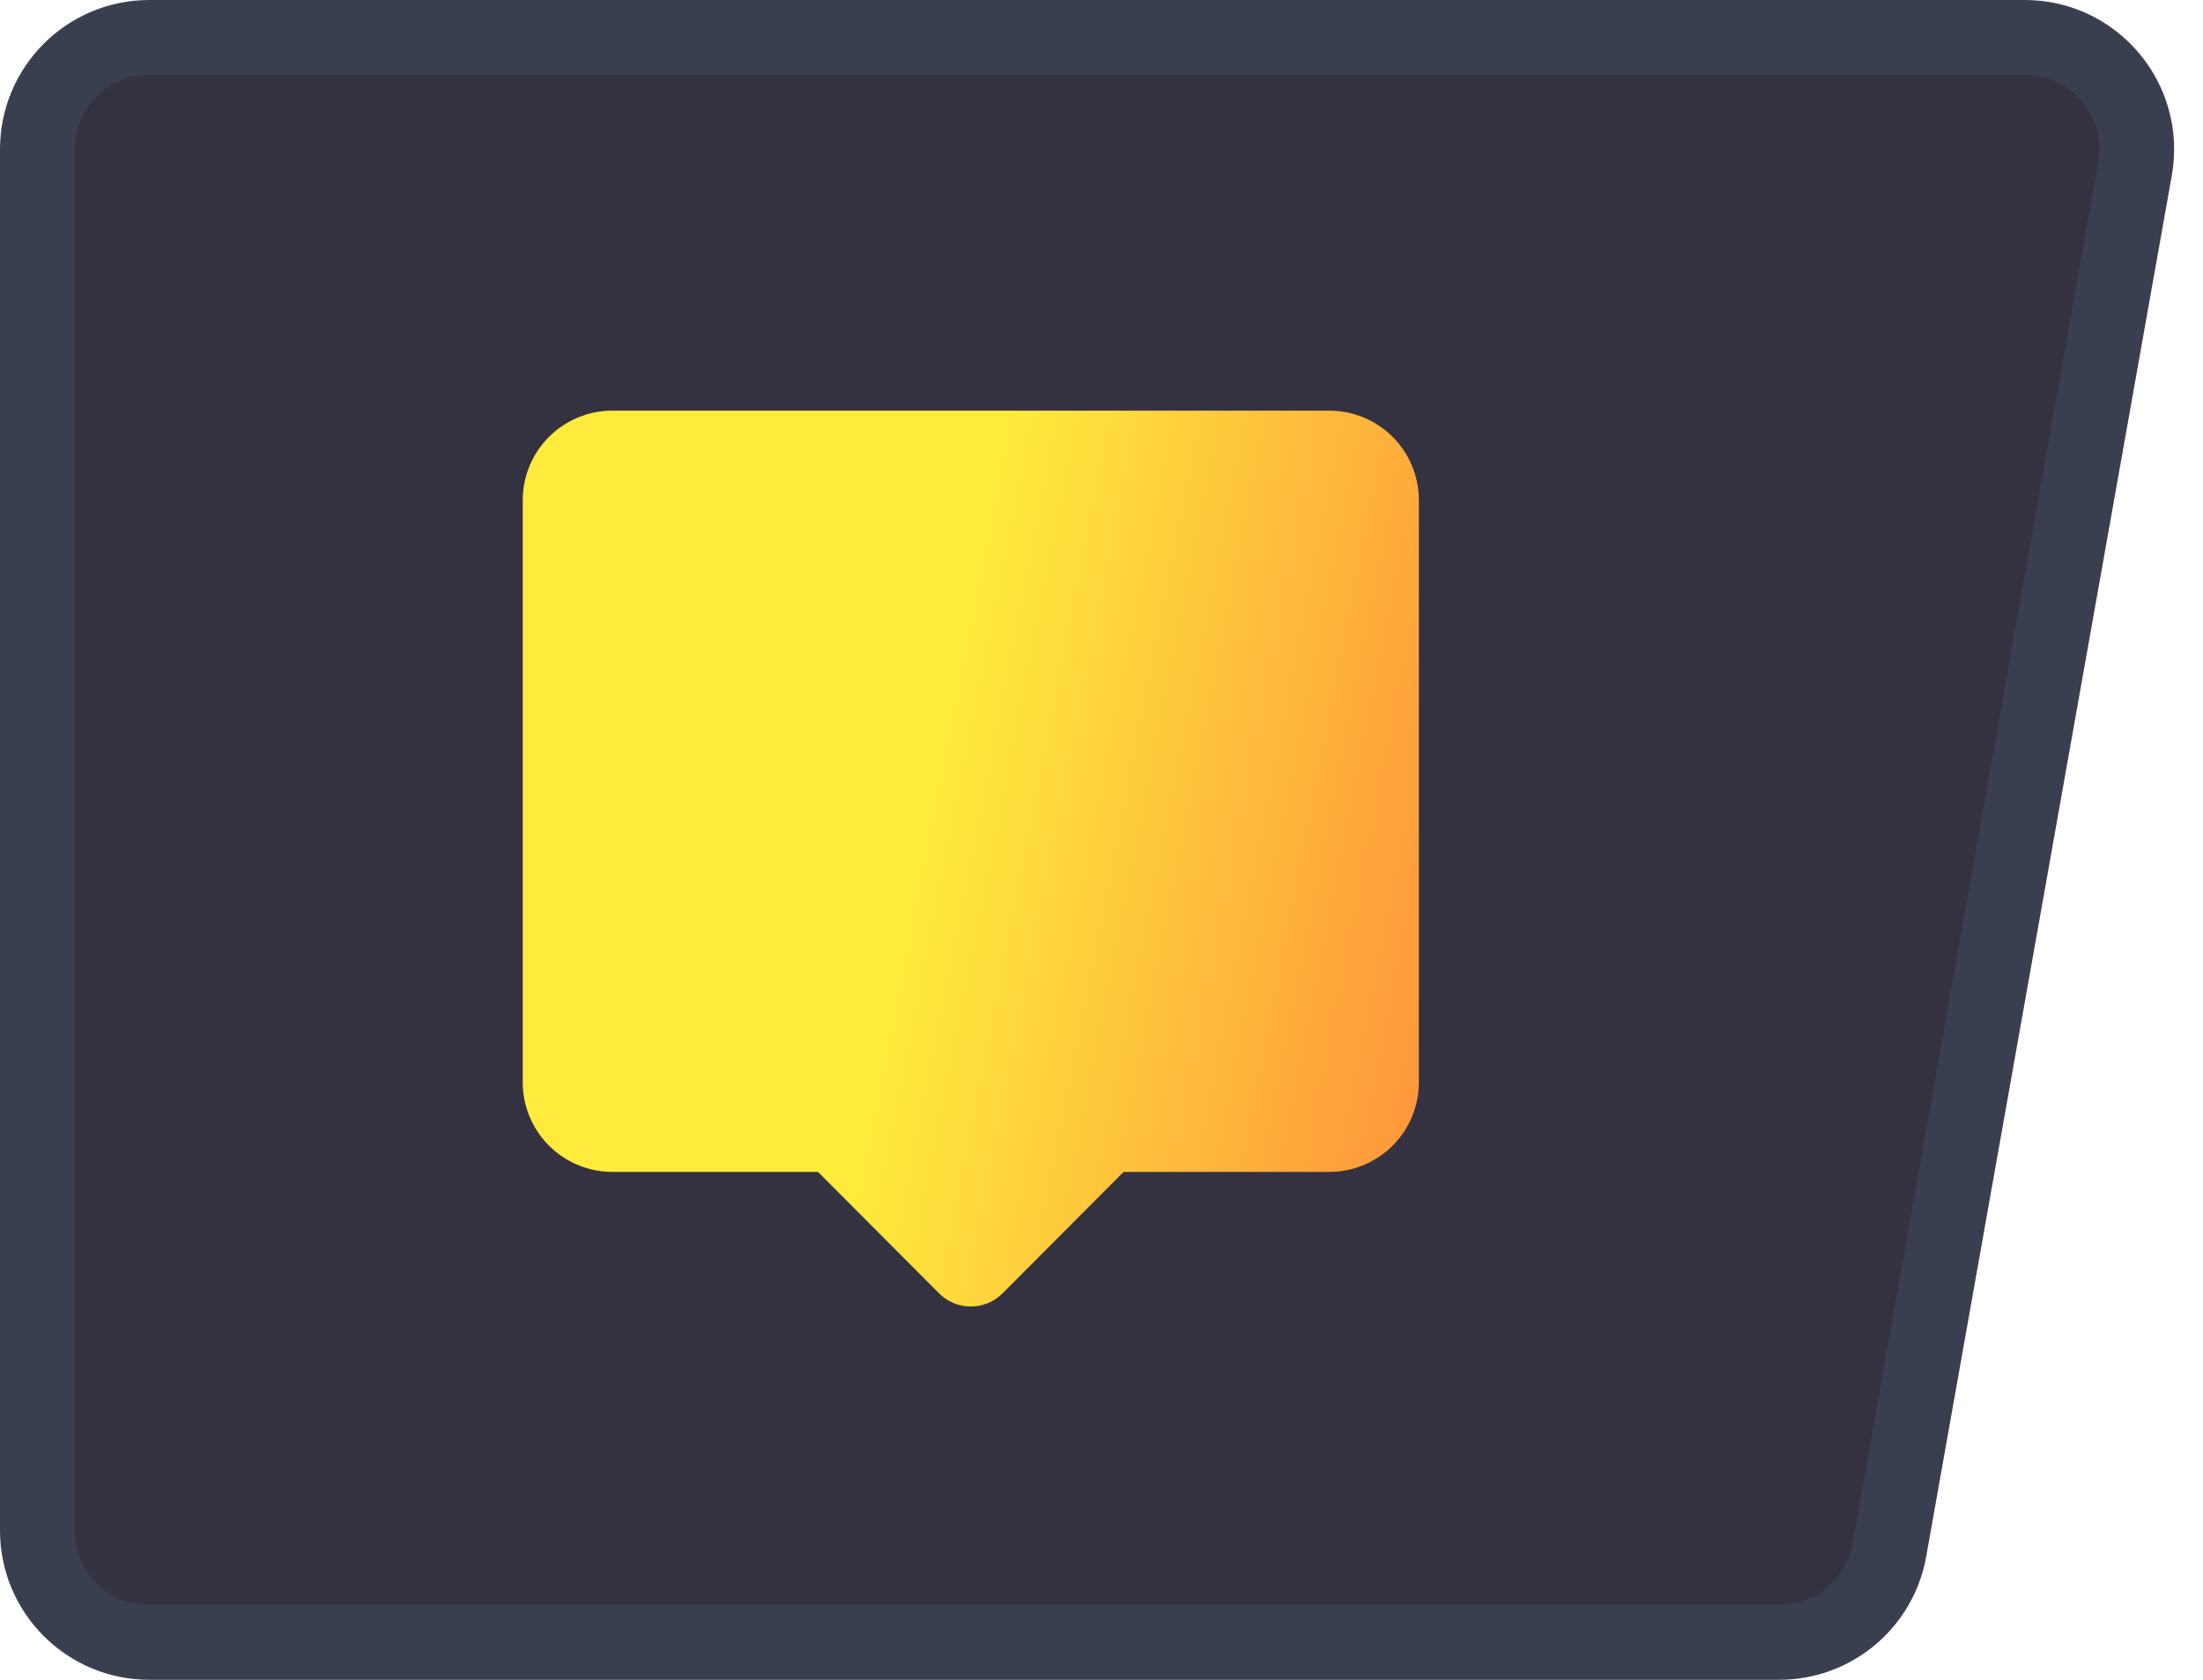 <svg width="59" height="45" viewBox="0 0 59 45" fill="none" xmlns="http://www.w3.org/2000/svg">
<g id="Group 728">
<path id="Rectangle 30" d="M4 1H54.226C56.093 1 57.507 2.687 57.18 4.525L50.602 41.525C50.347 42.957 49.103 44 47.648 44H4C2.343 44 1 42.657 1 41V4C1 2.343 2.343 1 4 1Z" fill="#343240" stroke="#3A3F50" stroke-width="2"/>
<path id="primary" d="M35.6 11H16.4C15.764 11 15.153 11.253 14.703 11.703C14.253 12.153 14 12.763 14 13.399V28.995C14 29.631 14.253 30.241 14.703 30.691C15.153 31.141 15.764 31.394 16.4 31.394H21.908L25.148 34.645C25.26 34.758 25.392 34.847 25.538 34.908C25.685 34.969 25.842 35 26 35C26.158 35 26.315 34.969 26.462 34.908C26.608 34.847 26.74 34.758 26.852 34.645L30.092 31.394H35.6C36.236 31.394 36.847 31.141 37.297 30.691C37.747 30.241 38 29.631 38 28.995V13.399C38 12.763 37.747 12.153 37.297 11.703C36.847 11.253 36.236 11 35.6 11Z" fill="url(#paint0_linear_185_208)"/>
</g>
<defs>
<linearGradient id="paint0_linear_185_208" x1="26" y1="16.357" x2="43.218" y2="19.732" gradientUnits="userSpaceOnUse">
<stop stop-color="#FEEB3C"/>
<stop offset="1" stop-color="#FE843B"/>
</linearGradient>
</defs>
</svg>
